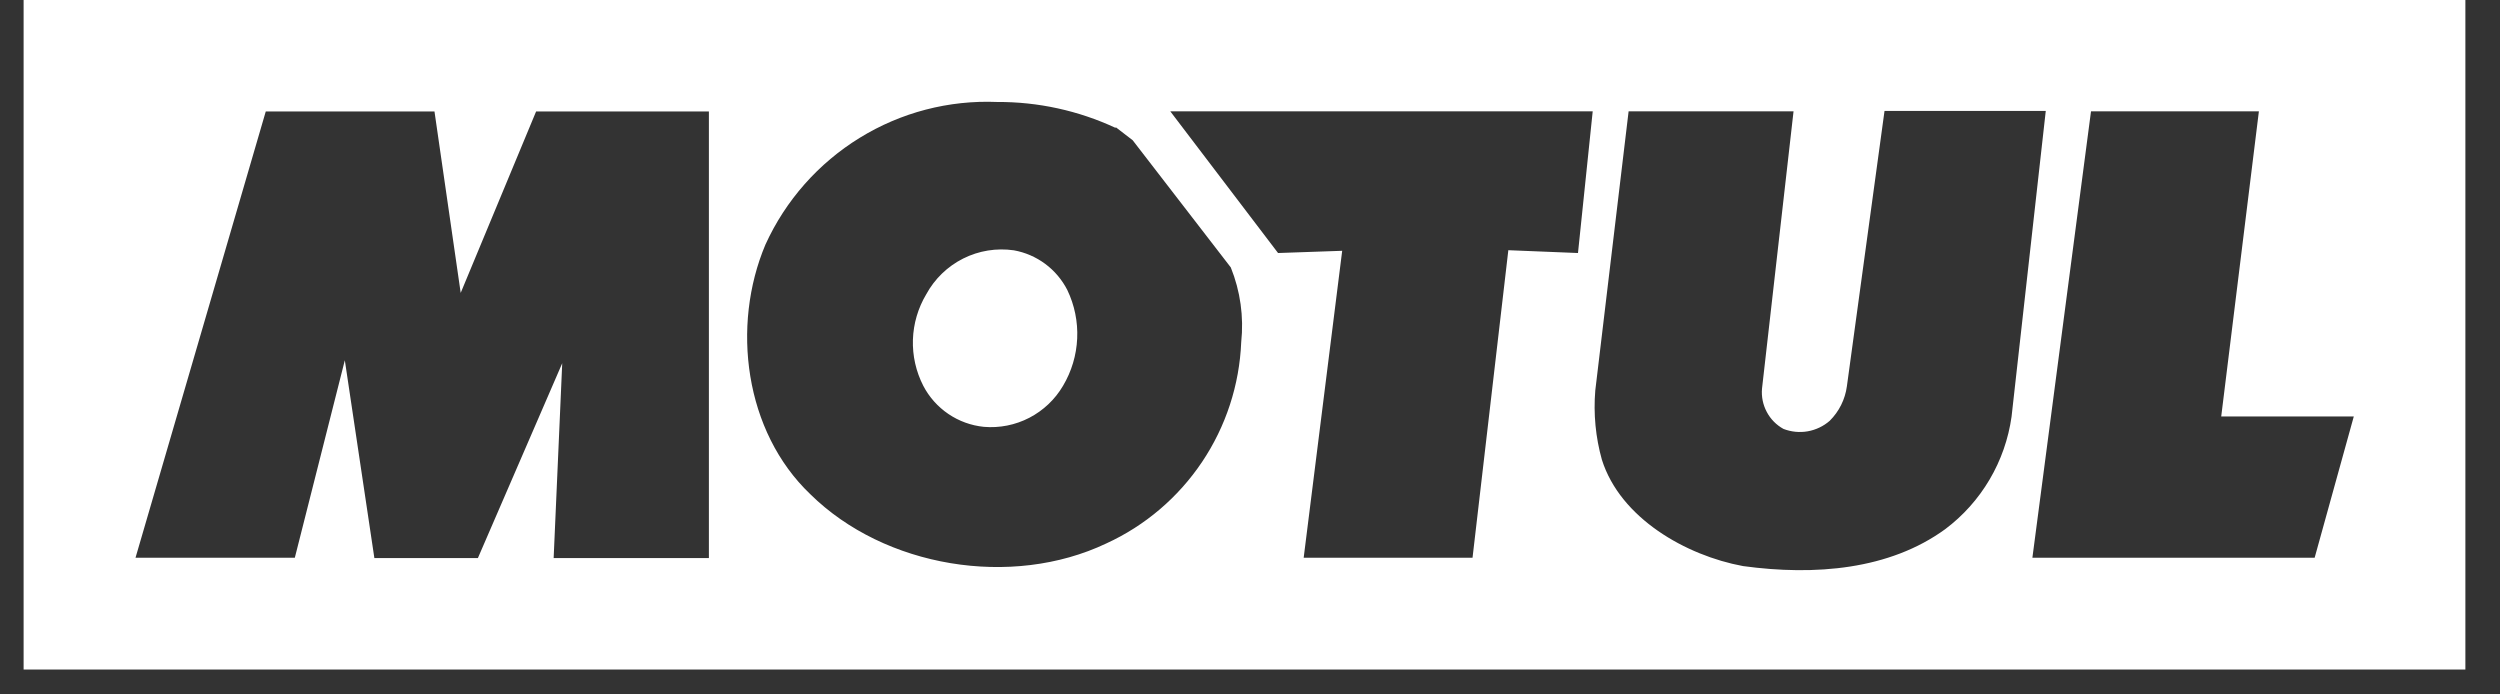 <svg width="72" height="20" viewBox="0 0 72 20" fill="none" xmlns="http://www.w3.org/2000/svg">
<rect x="0" y="0" width="72" height="20" fill="#333333" stroke="none"/>
<path id="Exclude" fill-rule="evenodd" clip-rule="evenodd" d="M0.68 0H71.003V19.282H0.68V0ZM20.416 16.073V3.21H15.44L13.268 8.435L12.513 3.21H7.654L3.903 16.062H8.491L9.931 10.376L10.782 16.073H13.763L16.192 10.461L15.945 16.073H20.416ZM45.446 7.287L43.44 7.206L42.409 16.062H37.546L38.655 7.223L36.808 7.287L33.704 3.206H45.87L45.446 7.287ZM50.746 11.191L51.654 3.206H46.904L45.944 11.248C45.889 11.919 45.953 12.594 46.135 13.242C46.668 14.925 48.553 15.998 50.199 16.303C52.272 16.586 54.416 16.409 56.022 15.24C56.538 14.853 56.972 14.367 57.3 13.811C57.628 13.255 57.843 12.639 57.933 11.999L58.918 3.195H54.274L53.19 11.127C53.139 11.504 52.965 11.852 52.696 12.119C52.516 12.276 52.297 12.38 52.062 12.422C51.828 12.463 51.587 12.439 51.364 12.353C51.16 12.241 50.992 12.071 50.883 11.864C50.773 11.658 50.725 11.424 50.746 11.191ZM63.971 11.995H67.789L66.662 16.062H58.533L60.221 3.206H65.056L63.971 11.995ZM27.739 7.446C28.19 7.219 28.7 7.137 29.2 7.209C29.527 7.268 29.836 7.402 30.103 7.6C30.37 7.799 30.588 8.057 30.739 8.353C30.947 8.787 31.045 9.266 31.023 9.747C31.002 10.228 30.862 10.696 30.616 11.11C30.386 11.503 30.049 11.822 29.645 12.032C29.242 12.241 28.787 12.332 28.334 12.293C27.969 12.256 27.618 12.129 27.313 11.922C27.009 11.716 26.76 11.437 26.59 11.11C26.38 10.7 26.277 10.243 26.292 9.782C26.307 9.322 26.439 8.873 26.675 8.477C26.916 8.033 27.288 7.673 27.739 7.446ZM32.621 4.039L32.138 3.667L32.124 3.681C31.057 3.185 29.895 2.931 28.719 2.937C27.326 2.879 25.947 3.238 24.759 3.97C23.57 4.701 22.625 5.771 22.045 7.043C21.056 9.384 21.441 12.427 23.338 14.234C25.478 16.342 29.133 16.948 31.862 15.651C32.98 15.139 33.934 14.326 34.62 13.303C35.306 12.28 35.696 11.087 35.747 9.855C35.825 9.124 35.722 8.384 35.447 7.702L32.621 4.039Z" fill="white"/>
</svg>
